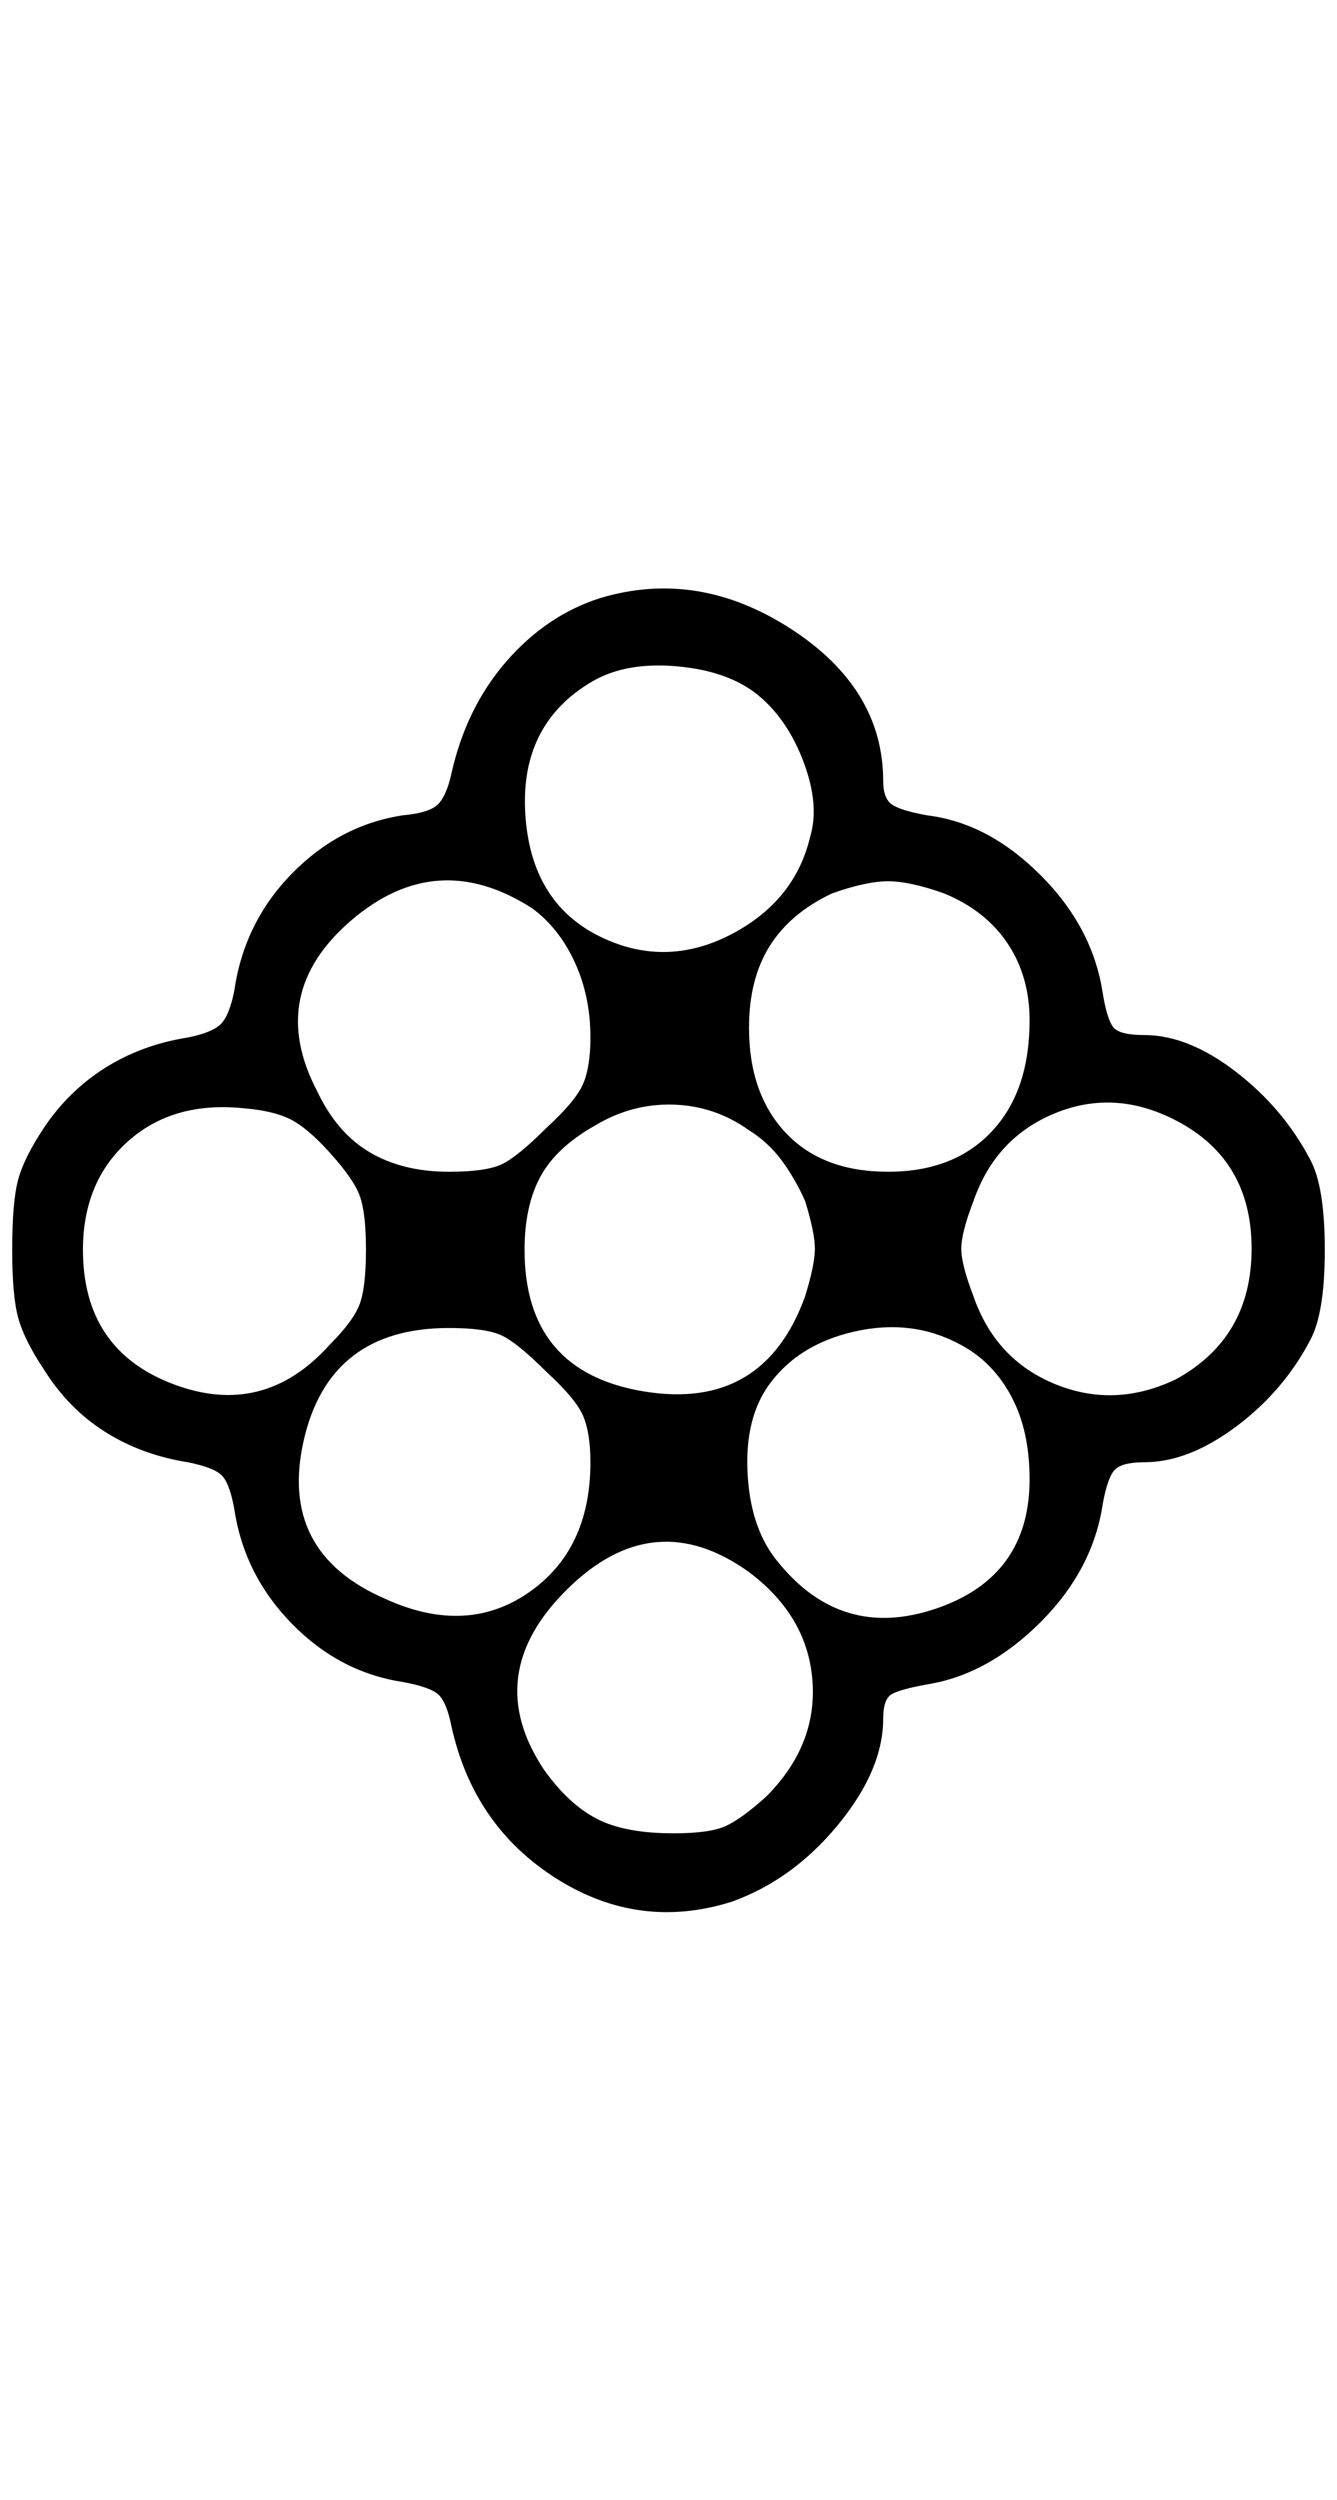 <?xml version="1.0" standalone="no"?>
<!DOCTYPE svg PUBLIC "-//W3C//DTD SVG 1.1//EN" "http://www.w3.org/Graphics/SVG/1.1/DTD/svg11.dtd" >
<svg xmlns="http://www.w3.org/2000/svg" xmlns:xlink="http://www.w3.org/1999/xlink" version="1.1" viewBox="-10 0 1096 2048">
   <path fill="currentColor"
d="M482 490q-44 14 -77 52t-45 92q-4 18 -11 25t-29 9q-52 8 -91 48t-47 96q-4 20 -11 27t-27 11q-38 6 -68 25t-50 49q-16 24 -21 42t-5 58q0 38 5 56t21 42q20 32 50 51t68 25q20 4 27 10t11 28q8 54 47 94t91 48q22 4 29 10t11 26q18 82 86 125t144 19q50 -18 87 -63
t37 -87q0 -16 7 -20t29 -8q50 -8 93 -51t51 -97q4 -22 10 -28t24 -6q36 0 75 -29t61 -71q12 -22 12 -74t-12 -74q-22 -42 -61 -72t-75 -30q-18 0 -24 -5t-10 -29q-8 -54 -51 -97t-93 -49q-22 -4 -29 -9t-7 -19q0 -76 -76 -125t-156 -25zM612 570q24 20 37 55t5 61
q-12 50 -60 77t-96 11q-70 -24 -77 -102t55 -114q28 -16 70 -12t66 24zM426 744q22 16 35 44t13 62q0 24 -6 38t-30 36q-24 24 -37 30t-43 6q-38 0 -65 -16t-43 -50q-42 -80 28 -140t148 -10zM764 732q34 14 52 41t18 63q0 58 -31 91t-85 33t-84 -32t-30 -86q0 -40 17 -67
t51 -43q28 -10 46 -10t46 10zM260 944q20 22 25 36t5 44t-5 44t-25 34q-54 60 -128 32t-74 -110q0 -56 37 -89t95 -27q24 2 38 9t32 27zM604 926q16 10 27 25t19 33q8 26 8 39t-8 39q-34 94 -132 78t-98 -116q0 -36 13 -60t45 -42q30 -18 64 -17t62 21zM954 918
q62 32 62 105t-62 107q-50 24 -99 4t-67 -72q-10 -26 -10 -39t10 -39q18 -52 67 -72t99 6zM438 1124q24 22 30 36t6 38q0 72 -51 107t-117 5q-88 -38 -67 -130t119 -92q30 0 43 6t37 30zM778 1102q26 14 41 42t15 68q0 80 -77 106t-129 -38q-22 -26 -25 -70t15 -72
q24 -36 72 -47t88 11zM604 1288q48 36 52 89t-38 95q-20 18 -33 24t-43 6q-40 0 -63 -12t-43 -40q-52 -78 19 -148t149 -14z" />
</svg>
